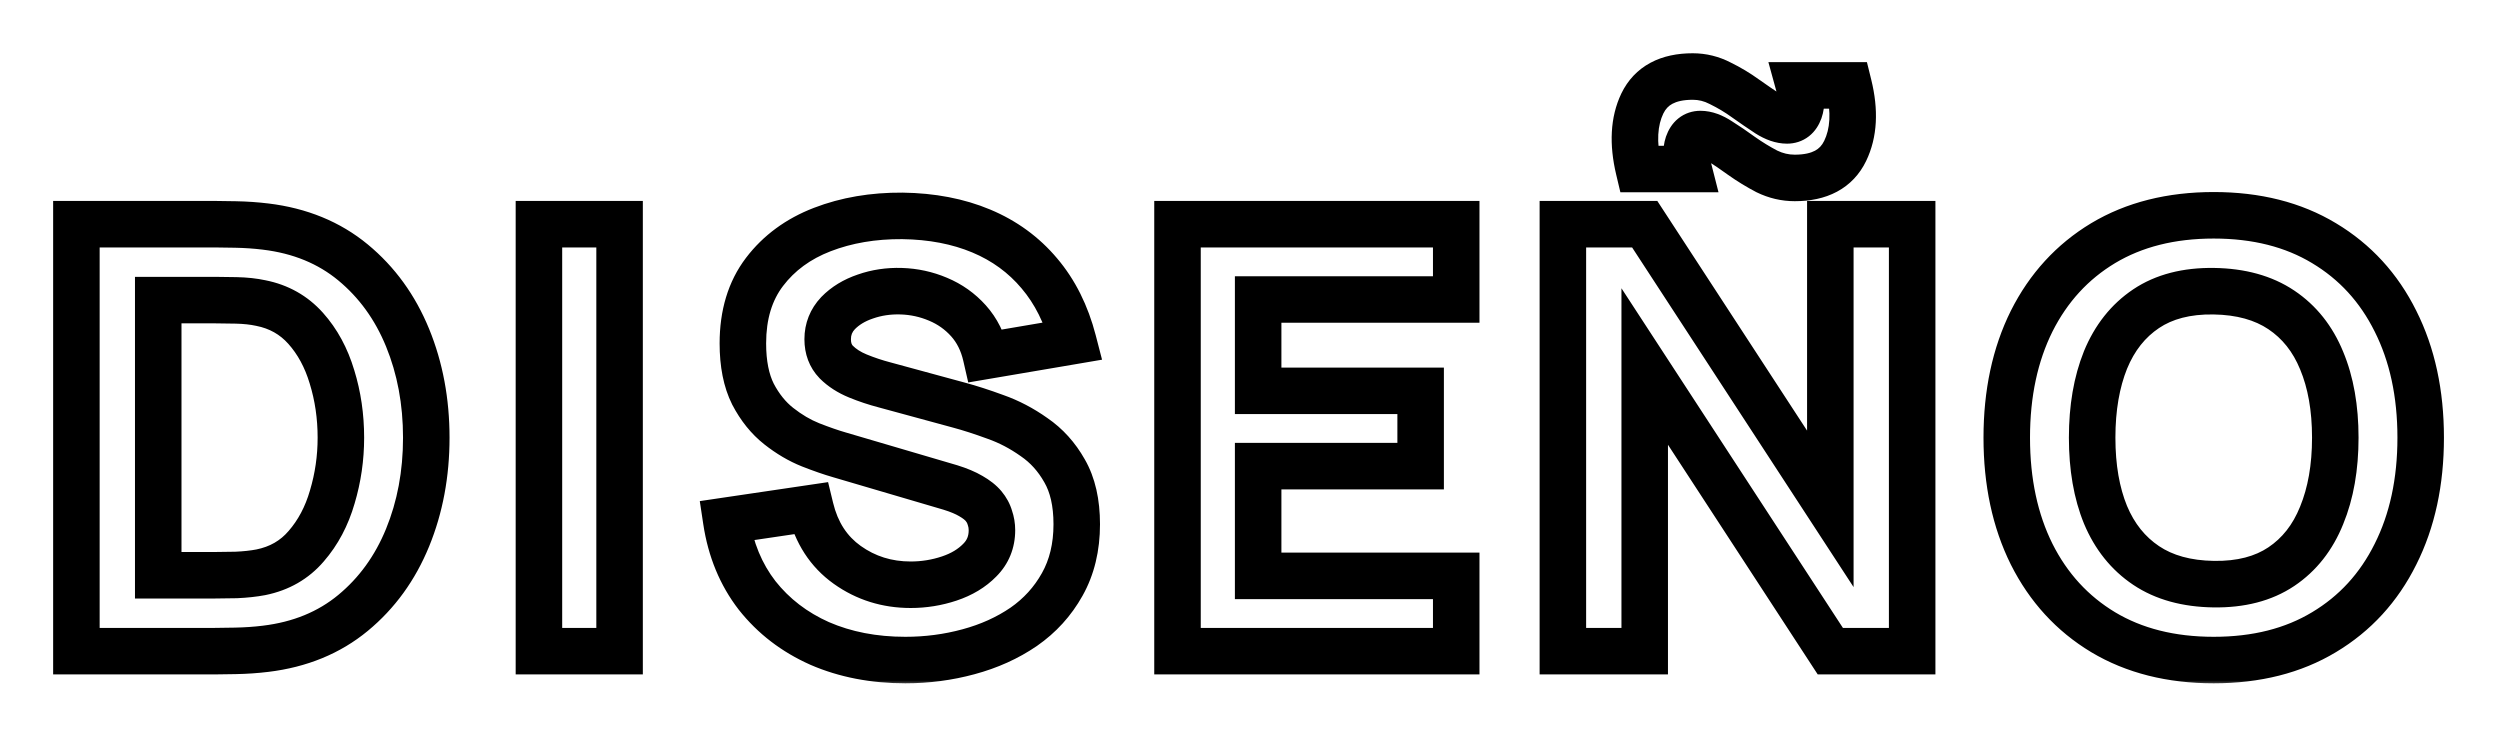 <svg width="215" height="63" viewBox="0 0 215 63" fill="none" xmlns="http://www.w3.org/2000/svg">
<g filter="url(#filter0_d_175_39)">
<mask id="path-1-outside-1_175_39" maskUnits="userSpaceOnUse" x="4" y="0" width="207" height="55" fill="black">
<rect fill="white" x="4" width="207" height="55"/>
<path d="M6.57 52V15.28H18.453C18.742 15.28 19.337 15.289 20.238 15.306C21.139 15.322 22.006 15.382 22.839 15.484C25.797 15.841 28.305 16.869 30.361 18.57C32.419 20.27 33.983 22.428 35.053 25.047C36.124 27.665 36.66 30.529 36.66 33.64C36.66 36.751 36.124 39.615 35.053 42.233C33.983 44.852 32.419 47.011 30.361 48.711C28.305 50.41 25.797 51.439 22.839 51.796C22.006 51.898 21.139 51.958 20.238 51.974C19.337 51.992 18.742 52 18.453 52H6.57ZM13.608 45.472H18.453C18.912 45.472 19.532 45.464 20.314 45.447C21.096 45.413 21.802 45.336 22.431 45.217C24.029 44.894 25.329 44.146 26.332 42.973C27.352 41.8 28.101 40.389 28.576 38.74C29.07 37.091 29.316 35.391 29.316 33.64C29.316 31.804 29.061 30.061 28.551 28.413C28.058 26.764 27.302 25.369 26.282 24.23C25.262 23.091 23.978 22.369 22.431 22.063C21.802 21.927 21.096 21.851 20.314 21.834C19.532 21.817 18.912 21.808 18.453 21.808H13.608V45.472ZM46.348 52V15.28H53.284V52H46.348ZM77.861 52.765C75.141 52.765 72.684 52.289 70.491 51.337C68.315 50.368 66.522 48.991 65.111 47.206C63.717 45.404 62.833 43.262 62.459 40.78L69.701 39.709C70.211 41.817 71.265 43.441 72.863 44.58C74.461 45.718 76.28 46.288 78.32 46.288C79.459 46.288 80.564 46.109 81.635 45.752C82.706 45.395 83.581 44.868 84.261 44.172C84.958 43.474 85.307 42.616 85.307 41.596C85.307 41.222 85.247 40.865 85.128 40.525C85.026 40.168 84.848 39.837 84.593 39.531C84.338 39.224 83.972 38.935 83.496 38.663C83.037 38.392 82.451 38.145 81.737 37.924L72.2 35.119C71.486 34.915 70.653 34.626 69.701 34.252C68.766 33.878 67.856 33.343 66.972 32.645C66.088 31.948 65.349 31.03 64.754 29.892C64.176 28.735 63.887 27.282 63.887 25.531C63.887 23.066 64.507 21.017 65.748 19.386C66.989 17.753 68.647 16.538 70.721 15.739C72.795 14.94 75.09 14.549 77.606 14.566C80.139 14.6 82.4 15.034 84.389 15.867C86.378 16.7 88.044 17.915 89.387 19.513C90.73 21.094 91.699 23.032 92.294 25.327L84.797 26.602C84.525 25.412 84.023 24.409 83.292 23.593C82.561 22.777 81.686 22.157 80.666 21.732C79.663 21.306 78.609 21.077 77.504 21.043C76.416 21.009 75.387 21.162 74.418 21.502C73.466 21.825 72.684 22.301 72.072 22.93C71.477 23.559 71.18 24.307 71.18 25.174C71.18 25.973 71.426 26.628 71.919 27.137C72.412 27.631 73.033 28.03 73.781 28.336C74.529 28.642 75.294 28.897 76.076 29.101L82.451 30.835C83.403 31.09 84.457 31.43 85.613 31.855C86.769 32.263 87.874 32.841 88.928 33.589C89.999 34.32 90.874 35.289 91.554 36.496C92.251 37.703 92.6 39.233 92.6 41.086C92.6 43.058 92.183 44.783 91.35 46.263C90.534 47.724 89.429 48.94 88.035 49.909C86.641 50.861 85.06 51.575 83.292 52.051C81.541 52.527 79.731 52.765 77.861 52.765ZM101.265 52V15.28H125.235V21.757H108.201V29.611H122.175V36.088H108.201V45.523H125.235V52H101.265ZM154.348 11.302C153.515 11.302 152.716 11.115 151.951 10.741C151.203 10.35 150.48 9.908 149.783 9.415C149.103 8.922 148.466 8.489 147.871 8.114C147.276 7.723 146.732 7.528 146.239 7.528C145.729 7.528 145.372 7.817 145.168 8.395C144.981 8.956 144.998 9.67 145.219 10.537H140.935C140.408 8.31 140.51 6.431 141.241 4.902C141.989 3.354 143.434 2.581 145.576 2.581C146.409 2.581 147.199 2.776 147.947 3.167C148.712 3.542 149.435 3.975 150.115 4.468C150.812 4.961 151.458 5.403 152.053 5.794C152.648 6.168 153.192 6.355 153.685 6.355C154.195 6.355 154.552 6.074 154.756 5.513C154.96 4.936 154.943 4.213 154.705 3.346H158.989C159.533 5.556 159.431 7.434 158.683 8.982C157.935 10.528 156.49 11.302 154.348 11.302ZM134.407 52V15.28H141.445L157.408 39.76V15.28H164.446V52H157.408L141.445 27.52V52H134.407ZM190.38 52.765C186.708 52.765 183.537 51.966 180.868 50.368C178.216 48.77 176.168 46.535 174.723 43.661C173.295 40.788 172.581 37.448 172.581 33.64C172.581 29.832 173.295 26.491 174.723 23.619C176.168 20.745 178.216 18.51 180.868 16.912C183.537 15.314 186.708 14.515 190.38 14.515C194.052 14.515 197.214 15.314 199.866 16.912C202.535 18.51 204.583 20.745 206.011 23.619C207.456 26.491 208.179 29.832 208.179 33.64C208.179 37.448 207.456 40.788 206.011 43.661C204.583 46.535 202.535 48.77 199.866 50.368C197.214 51.966 194.052 52.765 190.38 52.765ZM190.38 46.237C192.709 46.271 194.647 45.77 196.194 44.733C197.741 43.696 198.897 42.225 199.662 40.321C200.444 38.417 200.835 36.19 200.835 33.64C200.835 31.09 200.444 28.88 199.662 27.01C198.897 25.14 197.741 23.686 196.194 22.649C194.647 21.613 192.709 21.077 190.38 21.043C188.051 21.009 186.113 21.511 184.566 22.547C183.019 23.584 181.854 25.055 181.072 26.959C180.307 28.863 179.925 31.09 179.925 33.64C179.925 36.19 180.307 38.4 181.072 40.27C181.854 42.14 183.019 43.593 184.566 44.63C186.113 45.667 188.051 46.203 190.38 46.237Z"/>
</mask>
<path d="M6.57 52H4.57V54H6.57V52ZM6.57 15.28V13.28H4.57V15.28H6.57ZM20.238 15.306L20.2 17.305L20.2 17.305L20.238 15.306ZM22.839 15.484L22.596 17.469L22.599 17.47L22.839 15.484ZM30.361 18.57L31.636 17.028L31.636 17.028L30.361 18.57ZM35.053 25.047L36.905 24.289L36.905 24.289L35.053 25.047ZM35.053 42.233L36.905 42.991L36.905 42.991L35.053 42.233ZM30.361 48.711L31.636 50.252L31.636 50.252L30.361 48.711ZM22.839 51.796L22.599 49.81L22.596 49.811L22.839 51.796ZM20.238 51.974L20.276 53.974L20.238 51.974ZM13.608 45.472H11.608V47.472H13.608V45.472ZM20.314 45.447L20.358 47.446L20.38 47.446L20.401 47.445L20.314 45.447ZM22.431 45.217L22.803 47.182L22.815 47.18L22.827 47.177L22.431 45.217ZM26.332 42.973L24.823 41.661L24.818 41.667L24.812 41.673L26.332 42.973ZM28.576 38.74L26.66 38.167L26.658 38.176L26.655 38.185L28.576 38.74ZM28.551 28.413L26.635 28.985L26.637 28.994L26.64 29.003L28.551 28.413ZM26.282 24.23L27.771 22.896L27.771 22.896L26.282 24.23ZM22.431 22.063L22.008 24.018L22.026 24.022L22.043 24.025L22.431 22.063ZM20.314 21.834L20.358 19.834L20.358 19.834L20.314 21.834ZM13.608 21.808V19.808H11.608V21.808H13.608ZM6.57 52H8.57V15.28H6.57H4.57V52H6.57ZM6.57 15.28V17.28H18.453V15.28V13.28H6.57V15.28ZM18.453 15.28V17.28C18.72 17.28 19.296 17.288 20.2 17.305L20.238 15.306L20.276 13.306C19.378 13.289 18.764 13.28 18.453 13.28V15.28ZM20.238 15.306L20.2 17.305C21.038 17.321 21.836 17.376 22.596 17.469L22.839 15.484L23.082 13.499C22.176 13.388 21.24 13.324 20.276 13.306L20.238 15.306ZM22.839 15.484L22.599 17.47C25.223 17.786 27.359 18.683 29.087 20.111L30.361 18.57L31.636 17.028C29.25 15.056 26.371 13.896 23.079 13.498L22.839 15.484ZM30.361 18.57L29.087 20.111C30.875 21.589 32.248 23.472 33.202 25.804L35.053 25.047L36.905 24.289C35.717 21.385 33.962 18.95 31.636 17.028L30.361 18.57ZM35.053 25.047L33.202 25.804C34.166 28.158 34.66 30.763 34.66 33.64H36.66H38.66C38.66 30.295 38.083 27.171 36.905 24.289L35.053 25.047ZM36.66 33.64H34.66C34.66 36.517 34.166 39.122 33.202 41.476L35.053 42.233L36.905 42.991C38.083 40.109 38.66 36.985 38.66 33.64H36.66ZM35.053 42.233L33.202 41.476C32.248 43.808 30.875 45.691 29.087 47.169L30.361 48.711L31.636 50.252C33.962 48.33 35.717 45.895 36.905 42.991L35.053 42.233ZM30.361 48.711L29.087 47.169C27.359 48.597 25.223 49.494 22.599 49.81L22.839 51.796L23.079 53.782C26.371 53.384 29.25 52.224 31.636 50.252L30.361 48.711ZM22.839 51.796L22.596 49.811C21.836 49.904 21.038 49.959 20.2 49.975L20.238 51.974L20.276 53.974C21.24 53.956 22.176 53.892 23.082 53.781L22.839 51.796ZM20.238 51.974L20.2 49.975C19.296 49.992 18.72 50 18.453 50V52V54C18.764 54 19.378 53.991 20.276 53.974L20.238 51.974ZM18.453 52V50H6.57V52V54H18.453V52ZM13.608 45.472V47.472H18.453V45.472V43.472H13.608V45.472ZM18.453 45.472V47.472C18.933 47.472 19.57 47.463 20.358 47.446L20.314 45.447L20.271 43.447C19.495 43.464 18.891 43.472 18.453 43.472V45.472ZM20.314 45.447L20.401 47.445C21.259 47.407 22.062 47.322 22.803 47.182L22.431 45.217L22.059 43.252C21.542 43.35 20.934 43.418 20.228 43.448L20.314 45.447ZM22.431 45.217L22.827 47.177C24.837 46.771 26.542 45.805 27.853 44.273L26.332 42.973L24.812 41.673C24.117 42.487 23.221 43.017 22.035 43.257L22.431 45.217ZM26.332 42.973L27.842 44.285C29.072 42.871 29.95 41.194 30.498 39.295L28.576 38.74L26.655 38.185C26.251 39.584 25.633 40.729 24.823 41.661L26.332 42.973ZM28.576 38.74L30.493 39.313C31.042 37.475 31.316 35.582 31.316 33.64H29.316H27.316C27.316 35.2 27.097 36.707 26.66 38.167L28.576 38.74ZM29.316 33.64H31.316C31.316 31.616 31.035 29.674 30.462 27.822L28.551 28.413L26.64 29.003C27.087 30.449 27.316 31.992 27.316 33.64H29.316ZM28.551 28.413L30.467 27.84C29.901 25.944 29.011 24.281 27.771 22.896L26.282 24.23L24.792 25.565C25.592 26.458 26.215 27.583 26.635 28.985L28.551 28.413ZM26.282 24.23L27.771 22.896C26.452 21.423 24.777 20.488 22.819 20.101L22.431 22.063L22.043 24.025C23.179 24.25 24.071 24.76 24.792 25.565L26.282 24.23ZM22.431 22.063L22.854 20.108C22.077 19.94 21.241 19.853 20.358 19.834L20.314 21.834L20.271 23.833C20.952 23.848 21.527 23.914 22.008 24.018L22.431 22.063ZM20.314 21.834L20.358 19.834C19.57 19.817 18.933 19.808 18.453 19.808V21.808V23.808C18.891 23.808 19.495 23.816 20.271 23.833L20.314 21.834ZM18.453 21.808V19.808H13.608V21.808V23.808H18.453V21.808ZM13.608 21.808H11.608V45.472H13.608H15.608V21.808H13.608ZM46.348 52H44.348V54H46.348V52ZM46.348 15.28V13.28H44.348V15.28H46.348ZM53.284 15.28H55.284V13.28H53.284V15.28ZM53.284 52V54H55.284V52H53.284ZM46.348 52H48.348V15.28H46.348H44.348V52H46.348ZM46.348 15.28V17.28H53.284V15.28V13.28H46.348V15.28ZM53.284 15.28H51.284V52H53.284H55.284V15.28H53.284ZM53.284 52V50H46.348V52V54H53.284V52ZM70.491 51.337L69.678 53.164L69.686 53.168L69.695 53.172L70.491 51.337ZM65.111 47.206L63.529 48.43L63.535 48.438L63.542 48.446L65.111 47.206ZM62.459 40.78L62.166 38.801L60.182 39.095L60.481 41.078L62.459 40.78ZM69.701 39.709L71.645 39.239L71.215 37.463L69.408 37.73L69.701 39.709ZM72.863 44.58L74.024 42.951L74.024 42.951L72.863 44.58ZM81.635 45.752L81.002 43.855L81.002 43.855L81.635 45.752ZM84.261 44.172L82.847 42.757L82.838 42.766L82.83 42.775L84.261 44.172ZM85.128 40.525L83.205 41.074L83.221 41.131L83.241 41.186L85.128 40.525ZM84.593 39.531L86.129 38.25L86.129 38.25L84.593 39.531ZM83.496 38.663L82.477 40.384L82.49 40.392L82.504 40.4L83.496 38.663ZM81.737 37.924L82.328 36.013L82.315 36.009L82.301 36.005L81.737 37.924ZM72.2 35.119L72.764 33.2L72.757 33.198L72.749 33.196L72.2 35.119ZM69.701 34.252L68.958 36.109L68.969 36.114L69.701 34.252ZM66.972 32.645L68.211 31.075L68.211 31.075L66.972 32.645ZM64.754 29.892L62.965 30.786L62.973 30.802L62.981 30.817L64.754 29.892ZM65.748 19.386L67.34 20.596L67.34 20.596L65.748 19.386ZM70.721 15.739L71.44 17.605L71.44 17.605L70.721 15.739ZM77.606 14.566L77.633 12.566L77.619 12.566L77.606 14.566ZM84.389 15.867L85.161 14.022L85.161 14.022L84.389 15.867ZM89.387 19.513L87.856 20.8L87.862 20.808L89.387 19.513ZM92.294 25.327L92.629 27.299L94.776 26.933L94.23 24.825L92.294 25.327ZM84.797 26.602L82.847 27.048L83.268 28.891L85.132 28.574L84.797 26.602ZM83.292 23.593L81.803 24.927L81.803 24.927L83.292 23.593ZM80.666 21.732L79.885 23.573L79.897 23.578L80.666 21.732ZM77.504 21.043L77.441 23.042L77.442 23.042L77.504 21.043ZM74.418 21.502L75.061 23.396L75.071 23.393L75.081 23.389L74.418 21.502ZM72.072 22.93L70.639 21.535L70.629 21.545L70.619 21.556L72.072 22.93ZM71.919 27.137L70.481 28.527L70.493 28.54L70.505 28.552L71.919 27.137ZM73.781 28.336L74.538 26.485L74.538 26.485L73.781 28.336ZM76.076 29.101L76.601 27.171L76.591 27.168L76.581 27.166L76.076 29.101ZM82.451 30.835L81.926 32.765L81.933 32.767L82.451 30.835ZM85.613 31.855L84.923 33.732L84.935 33.737L84.947 33.741L85.613 31.855ZM88.928 33.589L87.77 35.22L87.785 35.231L87.8 35.241L88.928 33.589ZM91.554 36.496L89.812 37.478L89.817 37.487L89.822 37.496L91.554 36.496ZM91.35 46.263L89.608 45.281L89.604 45.288L91.35 46.263ZM88.035 49.909L89.163 51.561L89.17 51.556L89.177 51.551L88.035 49.909ZM83.292 52.051L82.772 50.12L82.768 50.121L83.292 52.051ZM77.861 52.765V50.765C75.377 50.765 73.197 50.331 71.288 49.502L70.491 51.337L69.695 53.172C72.172 54.247 74.904 54.765 77.861 54.765V52.765ZM70.491 51.337L71.305 49.51C69.41 48.666 67.881 47.485 66.68 45.966L65.111 47.206L63.542 48.446C65.163 50.497 67.221 52.07 69.678 53.164L70.491 51.337ZM65.111 47.206L66.693 45.982C65.528 44.477 64.765 42.662 64.436 40.482L62.459 40.78L60.481 41.078C60.901 43.862 61.906 46.331 63.529 48.43L65.111 47.206ZM62.459 40.78L62.751 42.758L69.993 41.688L69.701 39.709L69.408 37.73L62.166 38.801L62.459 40.78ZM69.701 39.709L67.757 40.179C68.367 42.702 69.67 44.76 71.702 46.208L72.863 44.58L74.024 42.951C72.86 42.121 72.054 40.932 71.645 39.239L69.701 39.709ZM72.863 44.58L71.702 46.208C73.653 47.599 75.881 48.288 78.32 48.288V46.288V44.288C76.678 44.288 75.269 43.838 74.024 42.951L72.863 44.58ZM78.32 46.288V48.288C79.672 48.288 80.99 48.075 82.267 47.65L81.635 45.752L81.002 43.855C80.137 44.144 79.246 44.288 78.32 44.288V46.288ZM81.635 45.752L82.267 47.65C83.592 47.208 84.757 46.527 85.693 45.568L84.261 44.172L82.83 42.775C82.405 43.21 81.819 43.583 81.002 43.855L81.635 45.752ZM84.261 44.172L85.675 45.586C86.762 44.499 87.307 43.126 87.307 41.596H85.307H83.307C83.307 42.106 83.155 42.45 82.847 42.757L84.261 44.172ZM85.307 41.596H87.307C87.307 41.006 87.212 40.425 87.016 39.864L85.128 40.525L83.241 41.186C83.282 41.305 83.307 41.438 83.307 41.596H85.307ZM85.128 40.525L87.051 39.976C86.867 39.331 86.549 38.754 86.129 38.25L84.593 39.531L83.056 40.811C83.146 40.919 83.185 41.005 83.205 41.074L85.128 40.525ZM84.593 39.531L86.129 38.25C85.676 37.706 85.099 37.276 84.489 36.927L83.496 38.663L82.504 40.4C82.845 40.595 83 40.743 83.056 40.811L84.593 39.531ZM83.496 38.663L84.516 36.943C83.88 36.566 83.137 36.264 82.328 36.013L81.737 37.924L81.145 39.835C81.764 40.026 82.194 40.217 82.477 40.384L83.496 38.663ZM81.737 37.924L82.301 36.005L72.764 33.2L72.2 35.119L71.635 37.038L81.172 39.843L81.737 37.924ZM72.2 35.119L72.749 33.196C72.115 33.015 71.345 32.749 70.432 32.391L69.701 34.252L68.969 36.114C69.961 36.503 70.857 36.815 71.65 37.042L72.2 35.119ZM69.701 34.252L70.444 32.395C69.706 32.1 68.962 31.667 68.211 31.075L66.972 32.645L65.734 34.216C66.751 35.018 67.825 35.656 68.958 36.109L69.701 34.252ZM66.972 32.645L68.211 31.075C67.578 30.576 67.009 29.89 66.526 28.965L64.754 29.892L62.981 30.817C63.688 32.171 64.599 33.321 65.734 34.216L66.972 32.645ZM64.754 29.892L66.543 28.997C66.144 28.199 65.887 27.076 65.887 25.531H63.887H61.887C61.887 27.488 62.208 29.272 62.965 30.786L64.754 29.892ZM63.887 25.531H65.887C65.887 23.412 66.414 21.814 67.34 20.596L65.748 19.386L64.156 18.175C62.6 20.221 61.887 22.72 61.887 25.531H63.887ZM65.748 19.386L67.34 20.596C68.338 19.284 69.682 18.283 71.44 17.605L70.721 15.739L70.002 13.873C67.612 14.793 65.641 16.223 64.156 18.175L65.748 19.386ZM70.721 15.739L71.44 17.605C73.251 16.907 75.294 16.55 77.592 16.566L77.606 14.566L77.619 12.566C74.886 12.548 72.338 12.973 70.002 13.873L70.721 15.739ZM77.606 14.566L77.579 16.566C79.9 16.597 81.901 16.993 83.616 17.711L84.389 15.867L85.161 14.022C82.899 13.074 80.378 12.603 77.633 12.566L77.606 14.566ZM84.389 15.867L83.616 17.711C85.322 18.425 86.725 19.454 87.856 20.8L89.387 19.513L90.918 18.226C89.363 16.376 87.434 14.973 85.161 14.022L84.389 15.867ZM89.387 19.513L87.862 20.808C88.984 22.128 89.828 23.784 90.358 25.829L92.294 25.327L94.23 24.825C93.57 22.28 92.475 20.06 90.911 18.218L89.387 19.513ZM92.294 25.327L91.959 23.355L84.462 24.63L84.797 26.602L85.132 28.574L92.629 27.299L92.294 25.327ZM84.797 26.602L86.746 26.156C86.408 24.674 85.764 23.355 84.782 22.259L83.292 23.593L81.803 24.927C82.282 25.463 82.642 26.15 82.847 27.048L84.797 26.602ZM83.292 23.593L84.782 22.259C83.85 21.218 82.728 20.424 81.435 19.885L80.666 21.732L79.897 23.578C80.644 23.889 81.272 24.336 81.803 24.927L83.292 23.593ZM80.666 21.732L81.446 19.89C80.212 19.367 78.914 19.085 77.565 19.044L77.504 21.043L77.442 23.042C78.304 23.069 79.114 23.246 79.885 23.573L80.666 21.732ZM77.504 21.043L77.566 19.044C76.247 19.003 74.971 19.188 73.756 19.615L74.418 21.502L75.081 23.389C75.803 23.136 76.585 23.015 77.441 23.042L77.504 21.043ZM74.418 21.502L73.776 19.608C72.568 20.018 71.501 20.649 70.639 21.535L72.072 22.93L73.506 24.325C73.867 23.953 74.365 23.632 75.061 23.396L74.418 21.502ZM72.072 22.93L70.619 21.556C69.673 22.556 69.18 23.797 69.18 25.174H71.18H73.18C73.18 24.817 73.282 24.561 73.525 24.304L72.072 22.93ZM71.18 25.174H69.18C69.18 26.421 69.581 27.596 70.481 28.527L71.919 27.137L73.357 25.747C73.271 25.659 73.18 25.526 73.18 25.174H71.18ZM71.919 27.137L70.505 28.552C71.213 29.26 72.069 29.796 73.024 30.187L73.781 28.336L74.538 26.485C73.997 26.264 73.611 26.001 73.334 25.723L71.919 27.137ZM73.781 28.336L73.024 30.187C73.854 30.527 74.703 30.81 75.571 31.036L76.076 29.101L76.581 27.166C75.885 26.984 75.204 26.757 74.538 26.485L73.781 28.336ZM76.076 29.101L75.551 31.031L81.926 32.765L82.451 30.835L82.976 28.905L76.601 27.171L76.076 29.101ZM82.451 30.835L81.933 32.767C82.815 33.003 83.81 33.323 84.923 33.732L85.613 31.855L86.303 29.978C85.104 29.537 83.991 29.177 82.968 28.903L82.451 30.835ZM85.613 31.855L84.947 33.741C85.919 34.084 86.859 34.574 87.77 35.22L88.928 33.589L90.085 31.958C88.888 31.108 87.619 30.442 86.278 29.969L85.613 31.855ZM88.928 33.589L87.8 35.241C88.6 35.787 89.272 36.52 89.812 37.478L91.554 36.496L93.297 35.514C92.477 34.058 91.397 32.853 90.055 31.937L88.928 33.589ZM91.554 36.496L89.822 37.496C90.295 38.315 90.6 39.472 90.6 41.086H92.6H94.6C94.6 38.994 94.207 37.091 93.286 35.496L91.554 36.496ZM92.6 41.086H90.6C90.6 42.77 90.246 44.147 89.608 45.281L91.35 46.263L93.093 47.244C94.12 45.42 94.6 43.346 94.6 41.086H92.6ZM91.35 46.263L89.604 45.288C88.938 46.48 88.042 47.469 86.894 48.267L88.035 49.909L89.177 51.551C90.817 50.411 92.13 48.969 93.097 47.237L91.35 46.263ZM88.035 49.909L86.907 48.257C85.714 49.072 84.342 49.697 82.772 50.12L83.292 52.051L83.812 53.982C85.779 53.453 87.569 52.65 89.163 51.561L88.035 49.909ZM83.292 52.051L82.768 50.121C81.193 50.549 79.559 50.765 77.861 50.765V52.765V54.765C79.903 54.765 81.89 54.505 83.817 53.981L83.292 52.051ZM101.265 52H99.265V54H101.265V52ZM101.265 15.28V13.28H99.265V15.28H101.265ZM125.235 15.28H127.235V13.28H125.235V15.28ZM125.235 21.757V23.757H127.235V21.757H125.235ZM108.201 21.757V19.757H106.201V21.757H108.201ZM108.201 29.611H106.201V31.611H108.201V29.611ZM122.175 29.611H124.175V27.611H122.175V29.611ZM122.175 36.088V38.088H124.175V36.088H122.175ZM108.201 36.088V34.088H106.201V36.088H108.201ZM108.201 45.523H106.201V47.523H108.201V45.523ZM125.235 45.523H127.235V43.523H125.235V45.523ZM125.235 52V54H127.235V52H125.235ZM101.265 52H103.265V15.28H101.265H99.265V52H101.265ZM101.265 15.28V17.28H125.235V15.28V13.28H101.265V15.28ZM125.235 15.28H123.235V21.757H125.235H127.235V15.28H125.235ZM125.235 21.757V19.757H108.201V21.757V23.757H125.235V21.757ZM108.201 21.757H106.201V29.611H108.201H110.201V21.757H108.201ZM108.201 29.611V31.611H122.175V29.611V27.611H108.201V29.611ZM122.175 29.611H120.175V36.088H122.175H124.175V29.611H122.175ZM122.175 36.088V34.088H108.201V36.088V38.088H122.175V36.088ZM108.201 36.088H106.201V45.523H108.201H110.201V36.088H108.201ZM108.201 45.523V47.523H125.235V45.523V43.523H108.201V45.523ZM125.235 45.523H123.235V52H125.235H127.235V45.523H125.235ZM125.235 52V50H101.265V52V54H125.235V52ZM151.951 10.741L151.024 12.514L151.048 12.526L151.072 12.538L151.951 10.741ZM149.783 9.415L148.609 11.034L148.619 11.041L148.628 11.048L149.783 9.415ZM147.871 8.114L146.772 9.786L146.789 9.797L146.806 9.808L147.871 8.114ZM145.168 8.395L143.282 7.729L143.276 7.746L143.27 7.763L145.168 8.395ZM145.219 10.537V12.537H147.792L147.157 10.043L145.219 10.537ZM140.935 10.537L138.988 10.998L139.353 12.537H140.935V10.537ZM141.241 4.902L139.44 4.031L139.436 4.039L141.241 4.902ZM147.947 3.167L147.021 4.94L147.045 4.952L147.069 4.964L147.947 3.167ZM150.115 4.468L148.941 6.087L148.95 6.094L148.96 6.101L150.115 4.468ZM152.053 5.794L150.954 7.465L150.971 7.477L150.988 7.487L152.053 5.794ZM154.756 5.513L156.635 6.197L156.639 6.188L156.642 6.179L154.756 5.513ZM154.705 3.346V1.346H152.082L152.776 3.875L154.705 3.346ZM158.989 3.346L160.931 2.868L160.556 1.346H158.989V3.346ZM158.683 8.982L156.882 8.111L156.882 8.111L158.683 8.982ZM134.407 52H132.407V54H134.407V52ZM134.407 15.28V13.28H132.407V15.28H134.407ZM141.445 15.28L143.12 14.188L142.528 13.28H141.445V15.28ZM157.408 39.76L155.732 40.852L159.408 46.489V39.76H157.408ZM157.408 15.28V13.28H155.408V15.28H157.408ZM164.446 15.28H166.446V13.28H164.446V15.28ZM164.446 52V54H166.446V52H164.446ZM157.408 52L155.732 53.092L156.324 54H157.408V52ZM141.445 27.52L143.12 26.428L139.445 20.791V27.52H141.445ZM141.445 52V54H143.445V52H141.445ZM154.348 11.302V9.302C153.826 9.302 153.327 9.188 152.829 8.944L151.951 10.741L151.072 12.538C152.104 13.042 153.203 13.302 154.348 13.302V11.302ZM151.951 10.741L152.877 8.969C152.209 8.619 151.563 8.224 150.938 7.782L149.783 9.415L148.628 11.048C149.397 11.592 150.196 12.081 151.024 12.514L151.951 10.741ZM149.783 9.415L150.957 7.796C150.248 7.282 149.574 6.823 148.935 6.421L147.871 8.114L146.806 9.808C147.358 10.154 147.958 10.562 148.609 11.034L149.783 9.415ZM147.871 8.114L148.969 6.443C148.186 5.928 147.259 5.528 146.239 5.528V7.528V9.528C146.204 9.528 146.366 9.519 146.772 9.786L147.871 8.114ZM146.239 7.528V5.528C145.579 5.528 144.904 5.725 144.33 6.19C143.783 6.633 143.467 7.205 143.282 7.729L145.168 8.395L147.054 9.061C147.073 9.007 147.037 9.146 146.847 9.299C146.63 9.475 146.388 9.528 146.239 9.528V7.528ZM145.168 8.395L143.27 7.763C142.915 8.829 143.01 9.97 143.281 11.031L145.219 10.537L147.157 10.043C146.985 9.37 147.047 9.083 147.065 9.027L145.168 8.395ZM145.219 10.537V8.537H140.935V10.537V12.537H145.219V10.537ZM140.935 10.537L142.881 10.076C142.422 8.139 142.57 6.758 143.045 5.764L141.241 4.902L139.436 4.039C138.449 6.105 138.393 8.481 138.988 10.998L140.935 10.537ZM141.241 4.902L143.041 5.772C143.241 5.36 143.498 5.102 143.829 4.924C144.186 4.733 144.736 4.581 145.576 4.581V2.581V0.581C144.273 0.581 143.03 0.815 141.942 1.398C140.828 1.994 139.989 2.896 139.44 4.031L141.241 4.902ZM145.576 2.581V4.581C146.082 4.581 146.555 4.696 147.021 4.94L147.947 3.167L148.874 1.395C147.844 0.857 146.736 0.581 145.576 0.581V2.581ZM147.947 3.167L147.069 4.964C147.732 5.288 148.355 5.663 148.941 6.087L150.115 4.468L151.289 2.849C150.514 2.287 149.693 1.795 148.826 1.371L147.947 3.167ZM150.115 4.468L148.96 6.101C149.672 6.605 150.337 7.06 150.954 7.465L152.053 5.794L153.151 4.123C152.578 3.746 151.952 3.317 151.27 2.835L150.115 4.468ZM152.053 5.794L150.988 7.487C151.773 7.981 152.687 8.355 153.685 8.355V6.355V4.355C153.696 4.355 153.522 4.355 153.117 4.101L152.053 5.794ZM153.685 6.355V8.355C154.329 8.355 154.996 8.168 155.571 7.717C156.121 7.285 156.445 6.72 156.635 6.197L154.756 5.513L152.876 4.83C152.862 4.868 152.906 4.724 153.099 4.572C153.316 4.401 153.55 4.355 153.685 4.355V6.355ZM154.756 5.513L156.642 6.179C157.031 5.075 156.931 3.902 156.633 2.817L154.705 3.346L152.776 3.875C152.954 4.524 152.888 4.796 152.87 4.848L154.756 5.513ZM154.705 3.346V5.346H158.989V3.346V1.346H154.705V3.346ZM158.989 3.346L157.047 3.824C157.516 5.73 157.37 7.103 156.882 8.111L158.683 8.982L160.483 9.852C161.492 7.766 161.55 5.382 160.931 2.868L158.989 3.346ZM158.683 8.982L156.882 8.111C156.683 8.523 156.425 8.781 156.094 8.959C155.737 9.15 155.187 9.302 154.348 9.302V11.302V13.302C155.65 13.302 156.894 13.068 157.982 12.485C159.096 11.889 159.935 10.987 160.483 9.852L158.683 8.982ZM134.407 52H136.407V15.28H134.407H132.407V52H134.407ZM134.407 15.28V17.28H141.445V15.28V13.28H134.407V15.28ZM141.445 15.28L139.769 16.372L155.732 40.852L157.408 39.76L159.083 38.668L143.12 14.188L141.445 15.28ZM157.408 39.76H159.408V15.28H157.408H155.408V39.76H157.408ZM157.408 15.28V17.28H164.446V15.28V13.28H157.408V15.28ZM164.446 15.28H162.446V52H164.446H166.446V15.28H164.446ZM164.446 52V50H157.408V52V54H164.446V52ZM157.408 52L159.083 50.908L143.12 26.428L141.445 27.52L139.769 28.612L155.732 53.092L157.408 52ZM141.445 27.52H139.445V52H141.445H143.445V27.52H141.445ZM141.445 52V50H134.407V52V54H141.445V52ZM180.868 50.368L179.836 52.081L179.841 52.084L180.868 50.368ZM174.723 43.661L172.932 44.552L172.936 44.56L174.723 43.661ZM174.723 23.619L172.936 22.72L172.932 22.728L174.723 23.619ZM180.868 16.912L179.841 15.196L179.836 15.199L180.868 16.912ZM199.866 16.912L198.834 18.625L198.839 18.628L199.866 16.912ZM206.011 23.619L204.22 24.509L204.225 24.517L206.011 23.619ZM206.011 43.661L204.225 42.763L204.221 42.771L206.011 43.661ZM199.866 50.368L198.839 48.652L198.834 48.655L199.866 50.368ZM190.38 46.237L190.351 48.237L190.38 46.237ZM196.194 44.733L197.308 46.394L197.308 46.394L196.194 44.733ZM199.662 40.321L197.812 39.561L197.809 39.568L197.806 39.575L199.662 40.321ZM199.662 27.01L197.811 27.767L197.814 27.774L197.817 27.782L199.662 27.01ZM196.194 22.649L197.308 20.988L197.308 20.988L196.194 22.649ZM190.38 21.043L190.409 19.043L190.409 19.043L190.38 21.043ZM181.072 26.959L179.222 26.199L179.22 26.206L179.217 26.213L181.072 26.959ZM181.072 40.27L179.221 41.027L179.224 41.035L179.227 41.042L181.072 40.27ZM184.566 44.63L183.452 46.292L183.452 46.292L184.566 44.63ZM190.38 52.765V50.765C187.004 50.765 184.202 50.033 181.896 48.652L180.868 50.368L179.841 52.084C182.873 53.899 186.412 54.765 190.38 54.765V52.765ZM180.868 50.368L181.901 48.655C179.585 47.26 177.792 45.312 176.51 42.763L174.723 43.661L172.936 44.56C174.544 47.757 176.848 50.281 179.836 52.081L180.868 50.368ZM174.723 43.661L176.514 42.771C175.247 40.222 174.581 37.196 174.581 33.64H172.581H170.581C170.581 37.7 171.343 41.355 172.932 44.552L174.723 43.661ZM172.581 33.64H174.581C174.581 30.084 175.247 27.058 176.514 24.509L174.723 23.619L172.932 22.728C171.343 25.925 170.581 29.58 170.581 33.64H172.581ZM174.723 23.619L176.51 24.517C177.792 21.968 179.585 20.02 181.901 18.625L180.868 16.912L179.836 15.199C176.848 17 174.544 19.523 172.936 22.72L174.723 23.619ZM180.868 16.912L181.896 18.628C184.202 17.247 187.004 16.515 190.38 16.515V14.515V12.515C186.412 12.515 182.873 13.381 179.841 15.196L180.868 16.912ZM190.38 14.515V16.515C193.756 16.515 196.547 17.247 198.834 18.625L199.866 16.912L200.898 15.199C197.881 13.381 194.348 12.515 190.38 12.515V14.515ZM199.866 16.912L198.839 18.628C201.169 20.023 202.957 21.967 204.221 24.509L206.011 23.619L207.802 22.728C206.21 19.524 203.901 16.997 200.893 15.196L199.866 16.912ZM206.011 23.619L204.225 24.517C205.506 27.064 206.179 30.087 206.179 33.64H208.179H210.179C210.179 29.577 209.407 25.919 207.798 22.72L206.011 23.619ZM208.179 33.64H206.179C206.179 37.193 205.506 40.216 204.225 42.763L206.011 43.661L207.798 44.56C209.407 41.361 210.179 37.703 210.179 33.64H208.179ZM206.011 43.661L204.221 42.771C202.957 45.313 201.169 47.257 198.839 48.652L199.866 50.368L200.893 52.084C203.901 50.283 206.21 47.756 207.802 44.552L206.011 43.661ZM199.866 50.368L198.834 48.655C196.547 50.033 193.756 50.765 190.38 50.765V52.765V54.765C194.348 54.765 197.881 53.899 200.898 52.081L199.866 50.368ZM190.38 46.237L190.351 48.237C192.984 48.275 195.347 47.708 197.308 46.394L196.194 44.733L195.08 43.071C193.947 43.831 192.434 44.267 190.409 44.237L190.38 46.237ZM196.194 44.733L197.308 46.394C199.222 45.11 200.619 43.304 201.518 41.067L199.662 40.321L197.806 39.575C197.175 41.146 196.26 42.281 195.08 43.071L196.194 44.733ZM199.662 40.321L201.512 41.081C202.414 38.886 202.835 36.39 202.835 33.64H200.835H198.835C198.835 35.99 198.474 37.948 197.812 39.561L199.662 40.321ZM200.835 33.64H202.835C202.835 30.891 202.414 28.407 201.507 26.238L199.662 27.01L197.817 27.782C198.474 29.353 198.835 31.289 198.835 33.64H200.835ZM199.662 27.01L201.513 26.253C200.611 24.047 199.213 22.265 197.308 20.988L196.194 22.649L195.08 24.311C196.269 25.108 197.183 26.233 197.811 27.767L199.662 27.01ZM196.194 22.649L197.308 20.988C195.368 19.688 193.028 19.081 190.409 19.043L190.38 21.043L190.351 23.043C192.39 23.073 193.926 23.537 195.08 24.311L196.194 22.649ZM190.38 21.043L190.409 19.043C187.776 19.005 185.413 19.572 183.452 20.886L184.566 22.547L185.68 24.209C186.813 23.449 188.326 23.013 190.351 23.043L190.38 21.043ZM184.566 22.547L183.452 20.886C181.542 22.167 180.139 23.968 179.222 26.199L181.072 26.959L182.923 27.719C183.57 26.142 184.496 25.002 185.68 24.209L184.566 22.547ZM181.072 26.959L179.217 26.213C178.336 28.404 177.925 30.894 177.925 33.64H179.925H181.925C181.925 31.286 182.279 29.322 182.928 27.705L181.072 26.959ZM179.925 33.64H177.925C177.925 36.384 178.336 38.863 179.221 41.027L181.072 40.27L182.924 39.513C182.279 37.937 181.925 35.996 181.925 33.64H179.925ZM181.072 40.27L179.227 41.042C180.147 43.24 181.551 45.017 183.452 46.292L184.566 44.63L185.68 42.969C184.487 42.17 183.562 41.04 182.918 39.498L181.072 40.27ZM184.566 44.63L183.452 46.292C185.392 47.592 187.732 48.199 190.351 48.237L190.38 46.237L190.409 44.237C188.37 44.207 186.834 43.743 185.68 42.969L184.566 44.63Z" fill="black" mask="url(#path-1-outside-1_175_39)"/>
</g>
<defs>
<filter id="filter0_d_175_39" x="0.57" y="0.581" width="213.609" height="62.184" filterUnits="userSpaceOnUse" color-interpolation-filters="sRGB">
<feFlood flood-opacity="0" result="BackgroundImageFix"/>
<feColorMatrix in="SourceAlpha" type="matrix" values="0 0 0 0 0 0 0 0 0 0 0 0 0 0 0 0 0 0 127 0" result="hardAlpha"/>
<feOffset dy="4"/>
<feGaussianBlur stdDeviation="2"/>
<feComposite in2="hardAlpha" operator="out"/>
<feColorMatrix type="matrix" values="0 0 0 0 0.533 0 0 0 0 0.475 0 0 0 0 0.808 0 0 0 1 0"/>
<feBlend mode="normal" in2="BackgroundImageFix" result="effect1_dropShadow_175_39"/>
<feBlend mode="normal" in="SourceGraphic" in2="effect1_dropShadow_175_39" result="shape"/>
</filter>
</defs>
</svg>
